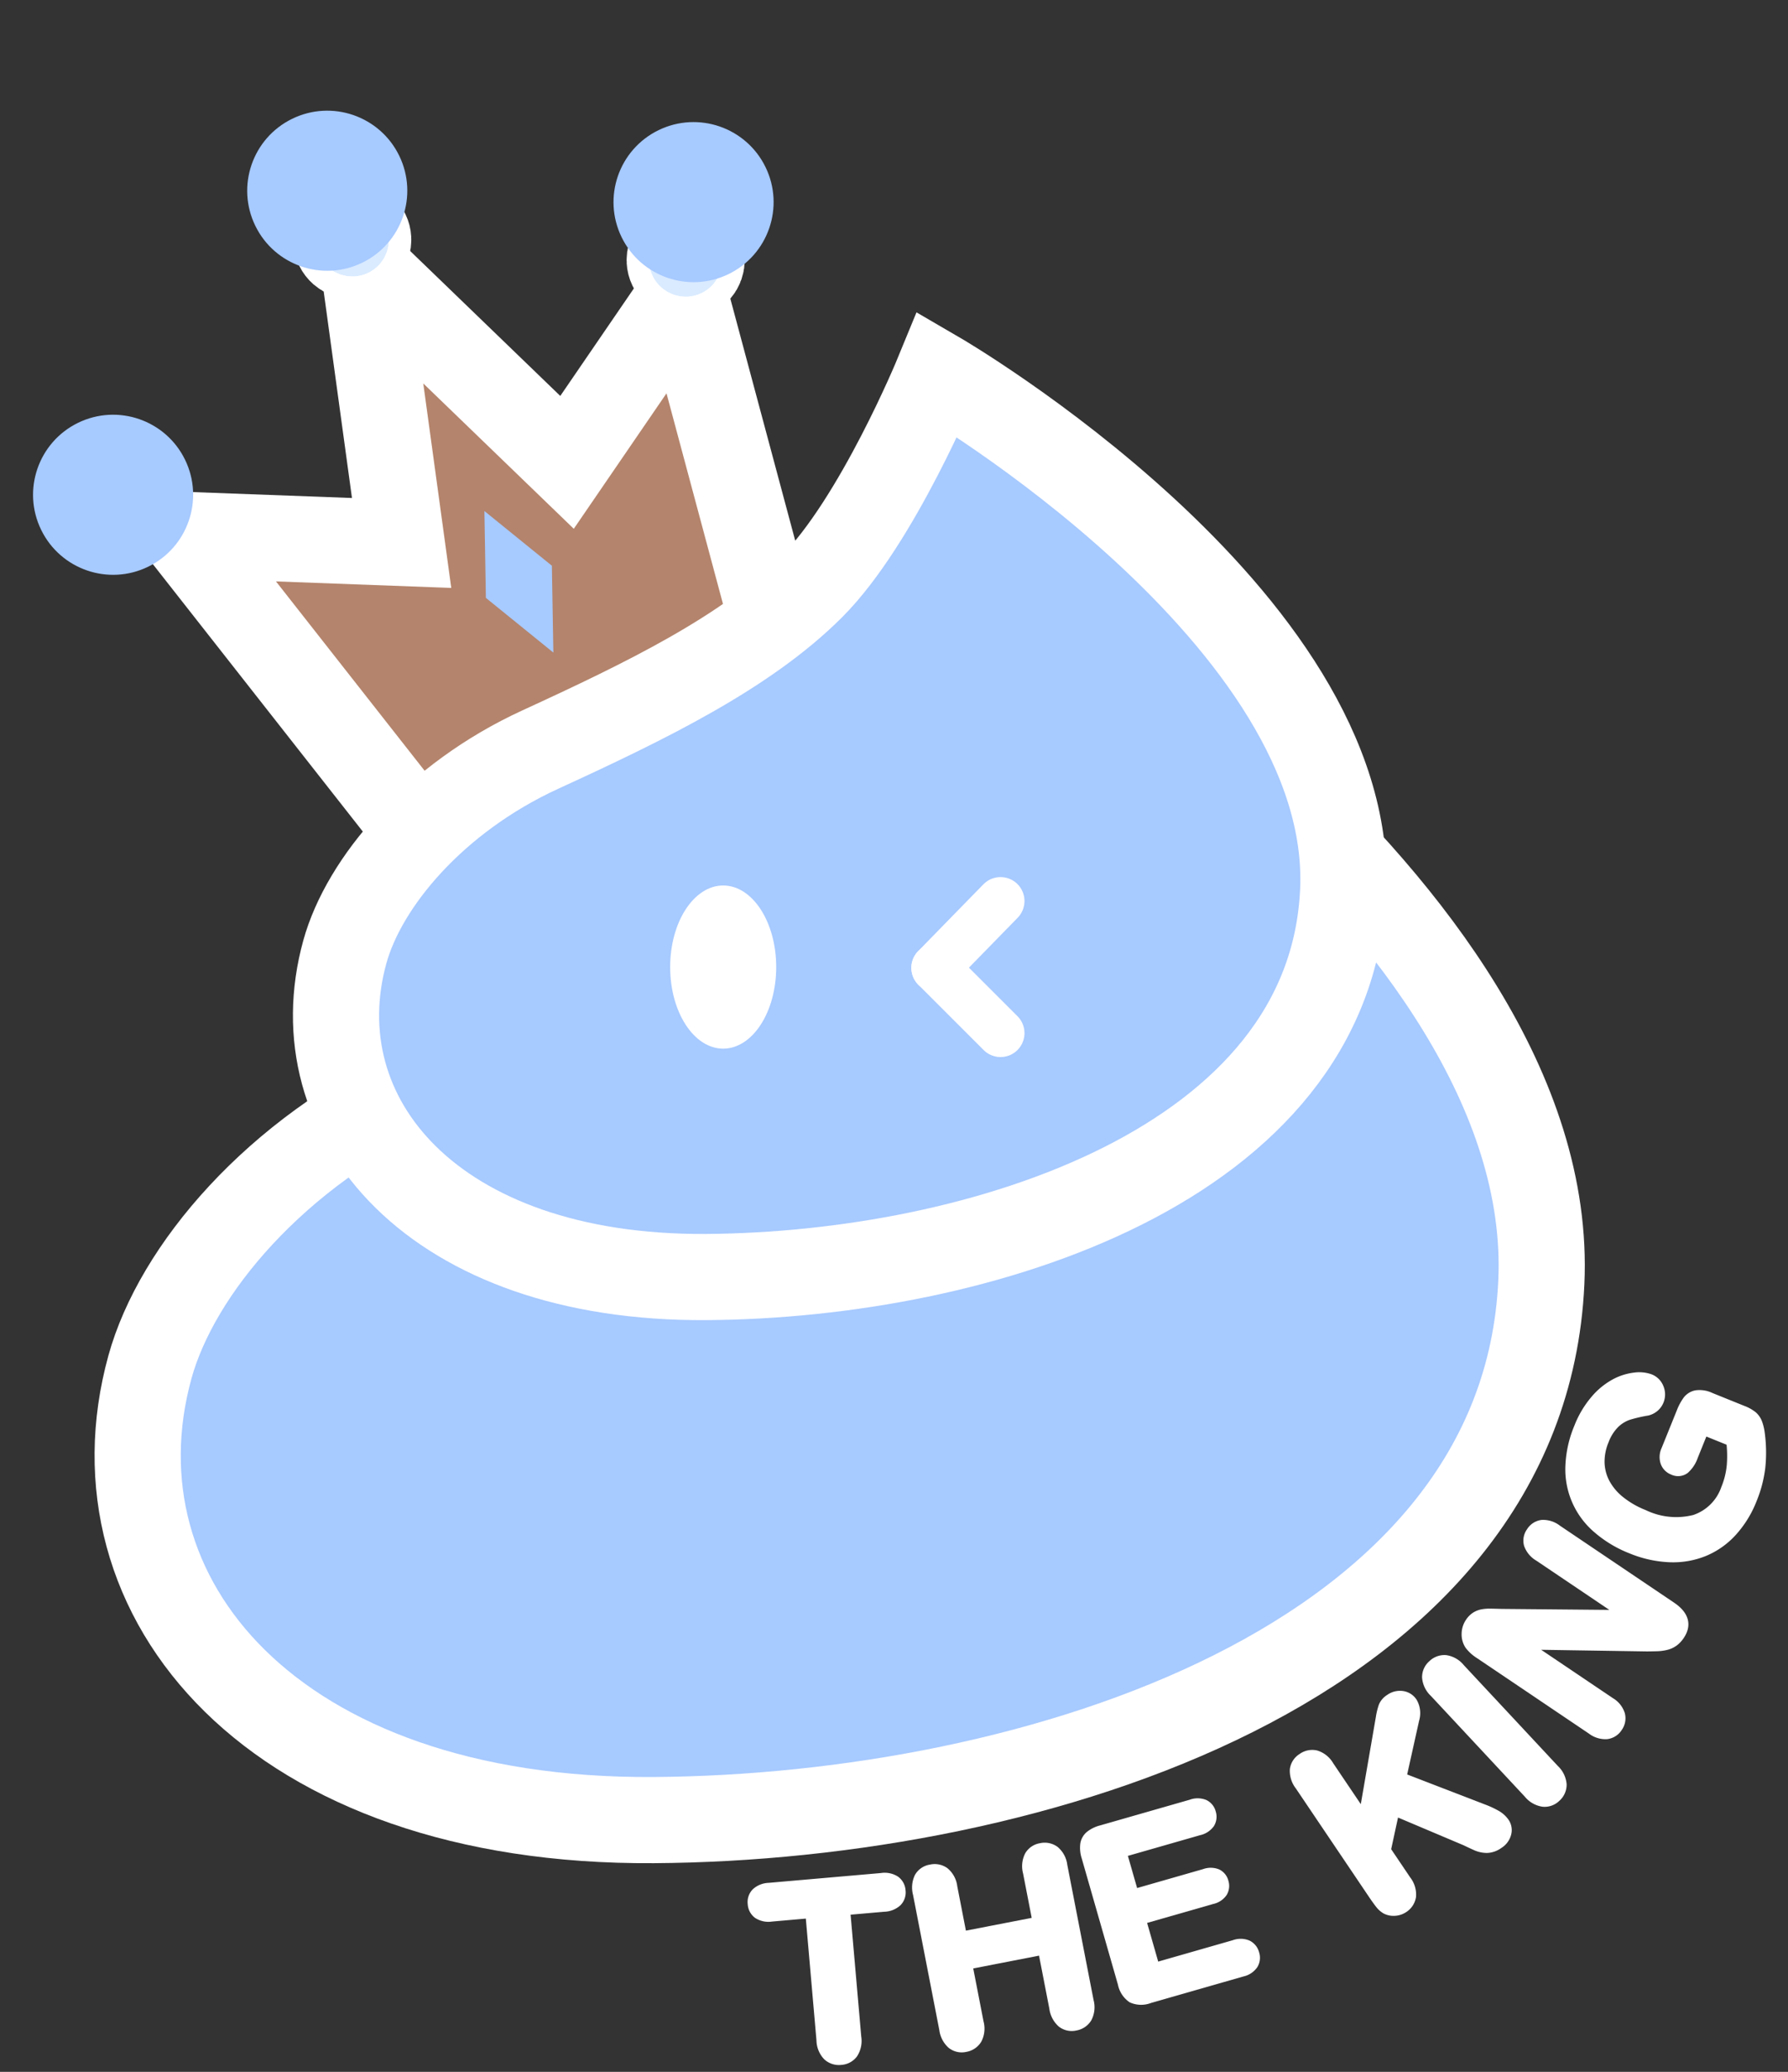 <svg xmlns="http://www.w3.org/2000/svg" width="186.733" height="216.371" viewBox="0 0 186.733 216.371">
  <rect x="0" y="0" width="186.733" height="216.371" fill="#333333" stroke="none"/>
  <g id="그룹_11" data-name="그룹 11" transform="translate(-140.582 -94.603)">
    <g id="그룹_4" data-name="그룹 4" transform="matrix(0.899, -0.438, 0.438, 0.899, 144.796, 131.256)">
      <g id="그룹_3" data-name="그룹 3" transform="translate(5.136 6.816)">
        <g id="그룹_2" data-name="그룹 2" transform="translate(0 0)">
          <path id="패스_3" data-name="패스 3" d="M0,17.053,8.31,55.611s9.069,7.263,20.8,7.263,21.41-7.263,21.41-7.263l7.471-38.558L39.216,27.733,29.107,0,20,27.733Z" transform="translate(0 0)" fill="#b4846c" stroke="#fff" stroke-width="9"/>
        </g>
      </g>
      <g id="타원_8" data-name="타원 8" transform="translate(30.534)" fill="#daebff" stroke="#fff" stroke-width="10">
        <circle cx="3.834" cy="3.834" r="3.834" stroke="none"/>
        <circle cx="3.834" cy="3.834" r="1.166" fill="none"/>
      </g>
      <g id="타원_9" data-name="타원 9" transform="translate(60.908 17.148)" fill="#daebff" stroke="#fff" stroke-width="10">
        <circle cx="3.834" cy="3.834" r="3.834" stroke="none"/>
        <circle cx="3.834" cy="3.834" r="1.166" fill="none"/>
      </g>
      <circle id="타원_10" data-name="타원 10" cx="8.358" cy="8.358" r="8.358" transform="translate(-8.106 8.47)" fill="#a7caff"/>
      <path id="패스_4" data-name="패스 4" d="M3.834,0,7.668,8.222,3.834,16.444,0,8.222Z" transform="translate(30.534 35.337)" fill="#a7caff"/>
      <circle id="타원_11" data-name="타원 11" cx="8.358" cy="8.358" r="8.358" transform="translate(25.907 -10.278)" fill="#a7caff"/>
      <circle id="타원_12" data-name="타원 12" cx="8.358" cy="8.358" r="8.358" transform="translate(59.776 7.548)" fill="#a7caff"/>
    </g>
    <path id="패스_2" data-name="패스 2" d="M261.01,130.248s-8.769,21.346-18.331,30.908-24.113,16.63-39.5,23.7-25.663,19.352-28.45,29.455c-6.652,24.113,12.833,47.571,52.6,47.315s90.851-16.294,92.711-56.125S261.01,130.248,261.01,130.248Z" transform="translate(-18.488 23.056)" fill="#a7caff" stroke="#fff" stroke-width="9"/>
    <path id="패스_1" data-name="패스 1" d="M236.274,130.248s-6.292,15.315-13.153,22.176-17.3,11.932-28.338,17-18.413,13.885-20.413,21.134c-4.773,17.3,9.208,34.133,37.742,33.949s65.185-11.691,66.52-40.27S236.274,130.248,236.274,130.248Z" transform="translate(2.224 3.461)" fill="#a7caff" stroke="#fff" stroke-width="9"/>
    <ellipse id="타원_5" data-name="타원 5" cx="5.538" cy="8.52" rx="5.538" ry="8.52" transform="translate(210.571 187.077)" fill="#fff"/>
    <path id="패스_5" data-name="패스 5" d="M13.653,3.058H9.61V16.349a2.446,2.446,0,0,1-.512,1.7,1.717,1.717,0,0,1-1.323.555,1.741,1.741,0,0,1-1.342-.562,2.43,2.43,0,0,1-.518-1.7V3.058H1.872A2.048,2.048,0,0,1,.462,2.64,1.418,1.418,0,0,1,0,1.535,1.4,1.4,0,0,1,.48.412,2.081,2.081,0,0,1,1.872,0H13.653a2.073,2.073,0,0,1,1.429.424,1.429,1.429,0,0,1,.468,1.111,1.4,1.4,0,0,1-.474,1.1A2.1,2.1,0,0,1,13.653,3.058Z" transform="matrix(0.996, -0.087, 0.087, 0.996, 219.037, 291.896)" fill="#fff" stroke="#fff" stroke-width="1"/>
    <path id="패스_6" data-name="패스 6" d="M3.707,2.246V7.488h8V2.246A2.449,2.449,0,0,1,12.212.562,1.7,1.7,0,0,1,13.541,0a1.766,1.766,0,0,1,1.354.555,2.406,2.406,0,0,1,.518,1.691V16.661a2.411,2.411,0,0,1-.524,1.7,1.761,1.761,0,0,1-1.348.562,1.689,1.689,0,0,1-1.335-.568,2.5,2.5,0,0,1-.5-1.691V10.508h-8v6.153a2.411,2.411,0,0,1-.524,1.7,1.761,1.761,0,0,1-1.348.562A1.689,1.689,0,0,1,.5,18.352,2.5,2.5,0,0,1,0,16.661V2.246A2.492,2.492,0,0,1,.493.562,1.694,1.694,0,0,1,1.835,0,1.766,1.766,0,0,1,3.189.555,2.406,2.406,0,0,1,3.707,2.246Z" transform="translate(235.995 290.171) rotate(-11)" fill="#fff" stroke="#fff" stroke-width="1"/>
    <path id="패스_7" data-name="패스 7" d="M12.056,2.858H3.707V7.351h7.688a1.83,1.83,0,0,1,1.267.381,1.294,1.294,0,0,1,.418,1,1.343,1.343,0,0,1-.412,1.017,1.787,1.787,0,0,1-1.273.393H3.707v5.2h8.636a1.89,1.89,0,0,1,1.317.406,1.393,1.393,0,0,1,.443,1.08,1.364,1.364,0,0,1-.443,1.055,1.89,1.89,0,0,1-1.317.406H2.271A2.377,2.377,0,0,1,.53,17.759,2.4,2.4,0,0,1,0,16.024V2.271A3.084,3.084,0,0,1,.237.967,1.472,1.472,0,0,1,.98.231,3.121,3.121,0,0,1,2.271,0h9.784a1.9,1.9,0,0,1,1.317.393,1.329,1.329,0,0,1,.431,1.03,1.343,1.343,0,0,1-.431,1.042A1.9,1.9,0,0,1,12.056,2.858Z" transform="translate(253.406 286.351) rotate(-16)" fill="#fff" stroke="#fff" stroke-width="1"/>
    <path id="패스_8" data-name="패스 8" d="M3.707,2.246V8.661l7.276-7.588a6.67,6.67,0,0,1,.892-.811A1.656,1.656,0,0,1,12.854,0a1.8,1.8,0,0,1,1.292.468,1.515,1.515,0,0,1,.493,1.142A2.272,2.272,0,0,1,13.8,3.22L9.3,7.488l5.192,7.438a9.3,9.3,0,0,1,.824,1.354,2.632,2.632,0,0,1,.275,1.129,1.406,1.406,0,0,1-.48,1.061,1.833,1.833,0,0,1-1.3.449,2.2,2.2,0,0,1-1.26-.331,2.839,2.839,0,0,1-.824-.88q-.337-.549-.6-1L6.739,9.972,3.707,12.879v3.781a2.407,2.407,0,0,1-.524,1.7,1.771,1.771,0,0,1-1.348.555,1.811,1.811,0,0,1-.911-.25A1.748,1.748,0,0,1,.25,18a2.2,2.2,0,0,1-.212-.811Q0,16.723,0,15.85V2.246A2.492,2.492,0,0,1,.493.562,1.694,1.694,0,0,1,1.835,0,1.766,1.766,0,0,1,3.189.555,2.406,2.406,0,0,1,3.707,2.246Z" transform="matrix(0.829, -0.559, 0.559, 0.829, 275.065, 279.22)" fill="#fff" stroke="#fff" stroke-width="1"/>
    <path id="패스_9" data-name="패스 9" d="M0,16.661V2.246A2.429,2.429,0,0,1,.512.562,1.708,1.708,0,0,1,1.835,0,1.766,1.766,0,0,1,3.189.555a2.406,2.406,0,0,1,.518,1.691V16.661a2.43,2.43,0,0,1-.518,1.7,1.756,1.756,0,0,1-1.354.562,1.7,1.7,0,0,1-1.317-.568A2.434,2.434,0,0,1,0,16.661Z" transform="translate(288.842 269.719) rotate(-43)" fill="#fff" stroke="#fff" stroke-width="1"/>
    <path id="패스_10" data-name="패스 10" d="M4.78,2.221,11.906,13V2.122A2.389,2.389,0,0,1,12.361.53,1.537,1.537,0,0,1,13.591,0a1.585,1.585,0,0,1,1.26.53,2.367,2.367,0,0,1,.462,1.591V16.511q0,2.409-2,2.409a2.644,2.644,0,0,1-.9-.144,2.281,2.281,0,0,1-.749-.456,4.437,4.437,0,0,1-.649-.73q-.3-.418-.6-.855L3.469,6.078V16.8a2.287,2.287,0,0,1-.487,1.585,1.609,1.609,0,0,1-1.248.537,1.591,1.591,0,0,1-1.26-.543A2.332,2.332,0,0,1,0,16.8V2.683a4,4,0,0,1,.2-1.41A2.013,2.013,0,0,1,.986.356,2.14,2.14,0,0,1,2.172,0a2.049,2.049,0,0,1,.855.162A2.059,2.059,0,0,1,3.65.6,4.509,4.509,0,0,1,4.2,1.31Q4.48,1.747,4.78,2.221Z" transform="matrix(0.559, -0.829, 0.829, 0.559, 292.883, 265.848)" fill="#fff" stroke="#fff" stroke-width="1"/>
    <path id="패스_11" data-name="패스 11" d="M17.772,11.572V15.2a3.882,3.882,0,0,1-.14,1.157,1.836,1.836,0,0,1-.514.782,4.844,4.844,0,0,1-.959.672,14.936,14.936,0,0,1-3.252,1.358,12.893,12.893,0,0,1-3.4.427,10.916,10.916,0,0,1-3.913-.672,8.213,8.213,0,0,1-3.011-1.952,8.642,8.642,0,0,1-1.912-3.1A11.786,11.786,0,0,1,0,9.8,12.09,12.09,0,0,1,.648,5.754,8.116,8.116,0,0,1,5.615.679,11.554,11.554,0,0,1,9.705,0a9.985,9.985,0,0,1,3.328.511A7.285,7.285,0,0,1,15.384,1.8a5.713,5.713,0,0,1,1.359,1.642A3.379,3.379,0,0,1,17.2,4.978a1.656,1.656,0,0,1-.527,1.235,1.752,1.752,0,0,1-1.264.511,1.678,1.678,0,0,1-.781-.194A1.783,1.783,0,0,1,14,5.986a15.285,15.285,0,0,0-1.181-1.681,3.815,3.815,0,0,0-1.3-.957,4.893,4.893,0,0,0-2.09-.388,5.681,5.681,0,0,0-2.337.459A4.837,4.837,0,0,0,5.329,4.752a6.041,6.041,0,0,0-1.118,2.14A9.567,9.567,0,0,0,3.824,9.7,7.785,7.785,0,0,0,5.329,14.83a5.177,5.177,0,0,0,4.2,1.8,8.418,8.418,0,0,0,2.458-.349,12.331,12.331,0,0,0,2.331-1V12.205H11.395A3.154,3.154,0,0,1,9.8,11.882a1.177,1.177,0,0,1-.54-1.1,1.36,1.36,0,0,1,.451-1.047,1.744,1.744,0,0,1,1.226-.414h4.281a5.37,5.37,0,0,1,1.334.142,1.505,1.505,0,0,1,.883.634A2.622,2.622,0,0,1,17.772,11.572Z" transform="translate(301.832 252.679) rotate(-68)" fill="#fff" stroke="#fff" stroke-width="1"/>
    <g id="그룹_5" data-name="그룹 5" transform="translate(238.26 188.7)">
      <path id="패스_12" data-name="패스 12" d="M6.816,0,0,6.979" fill="#fff" stroke="#fff" stroke-linecap="round" stroke-width="5"/>
      <line id="선_2" data-name="선 2" x1="6.816" y1="6.816" transform="translate(0 6.979)" fill="none" stroke="#fff" stroke-linecap="round" stroke-width="5"/>
    </g>
  </g>
</svg>
